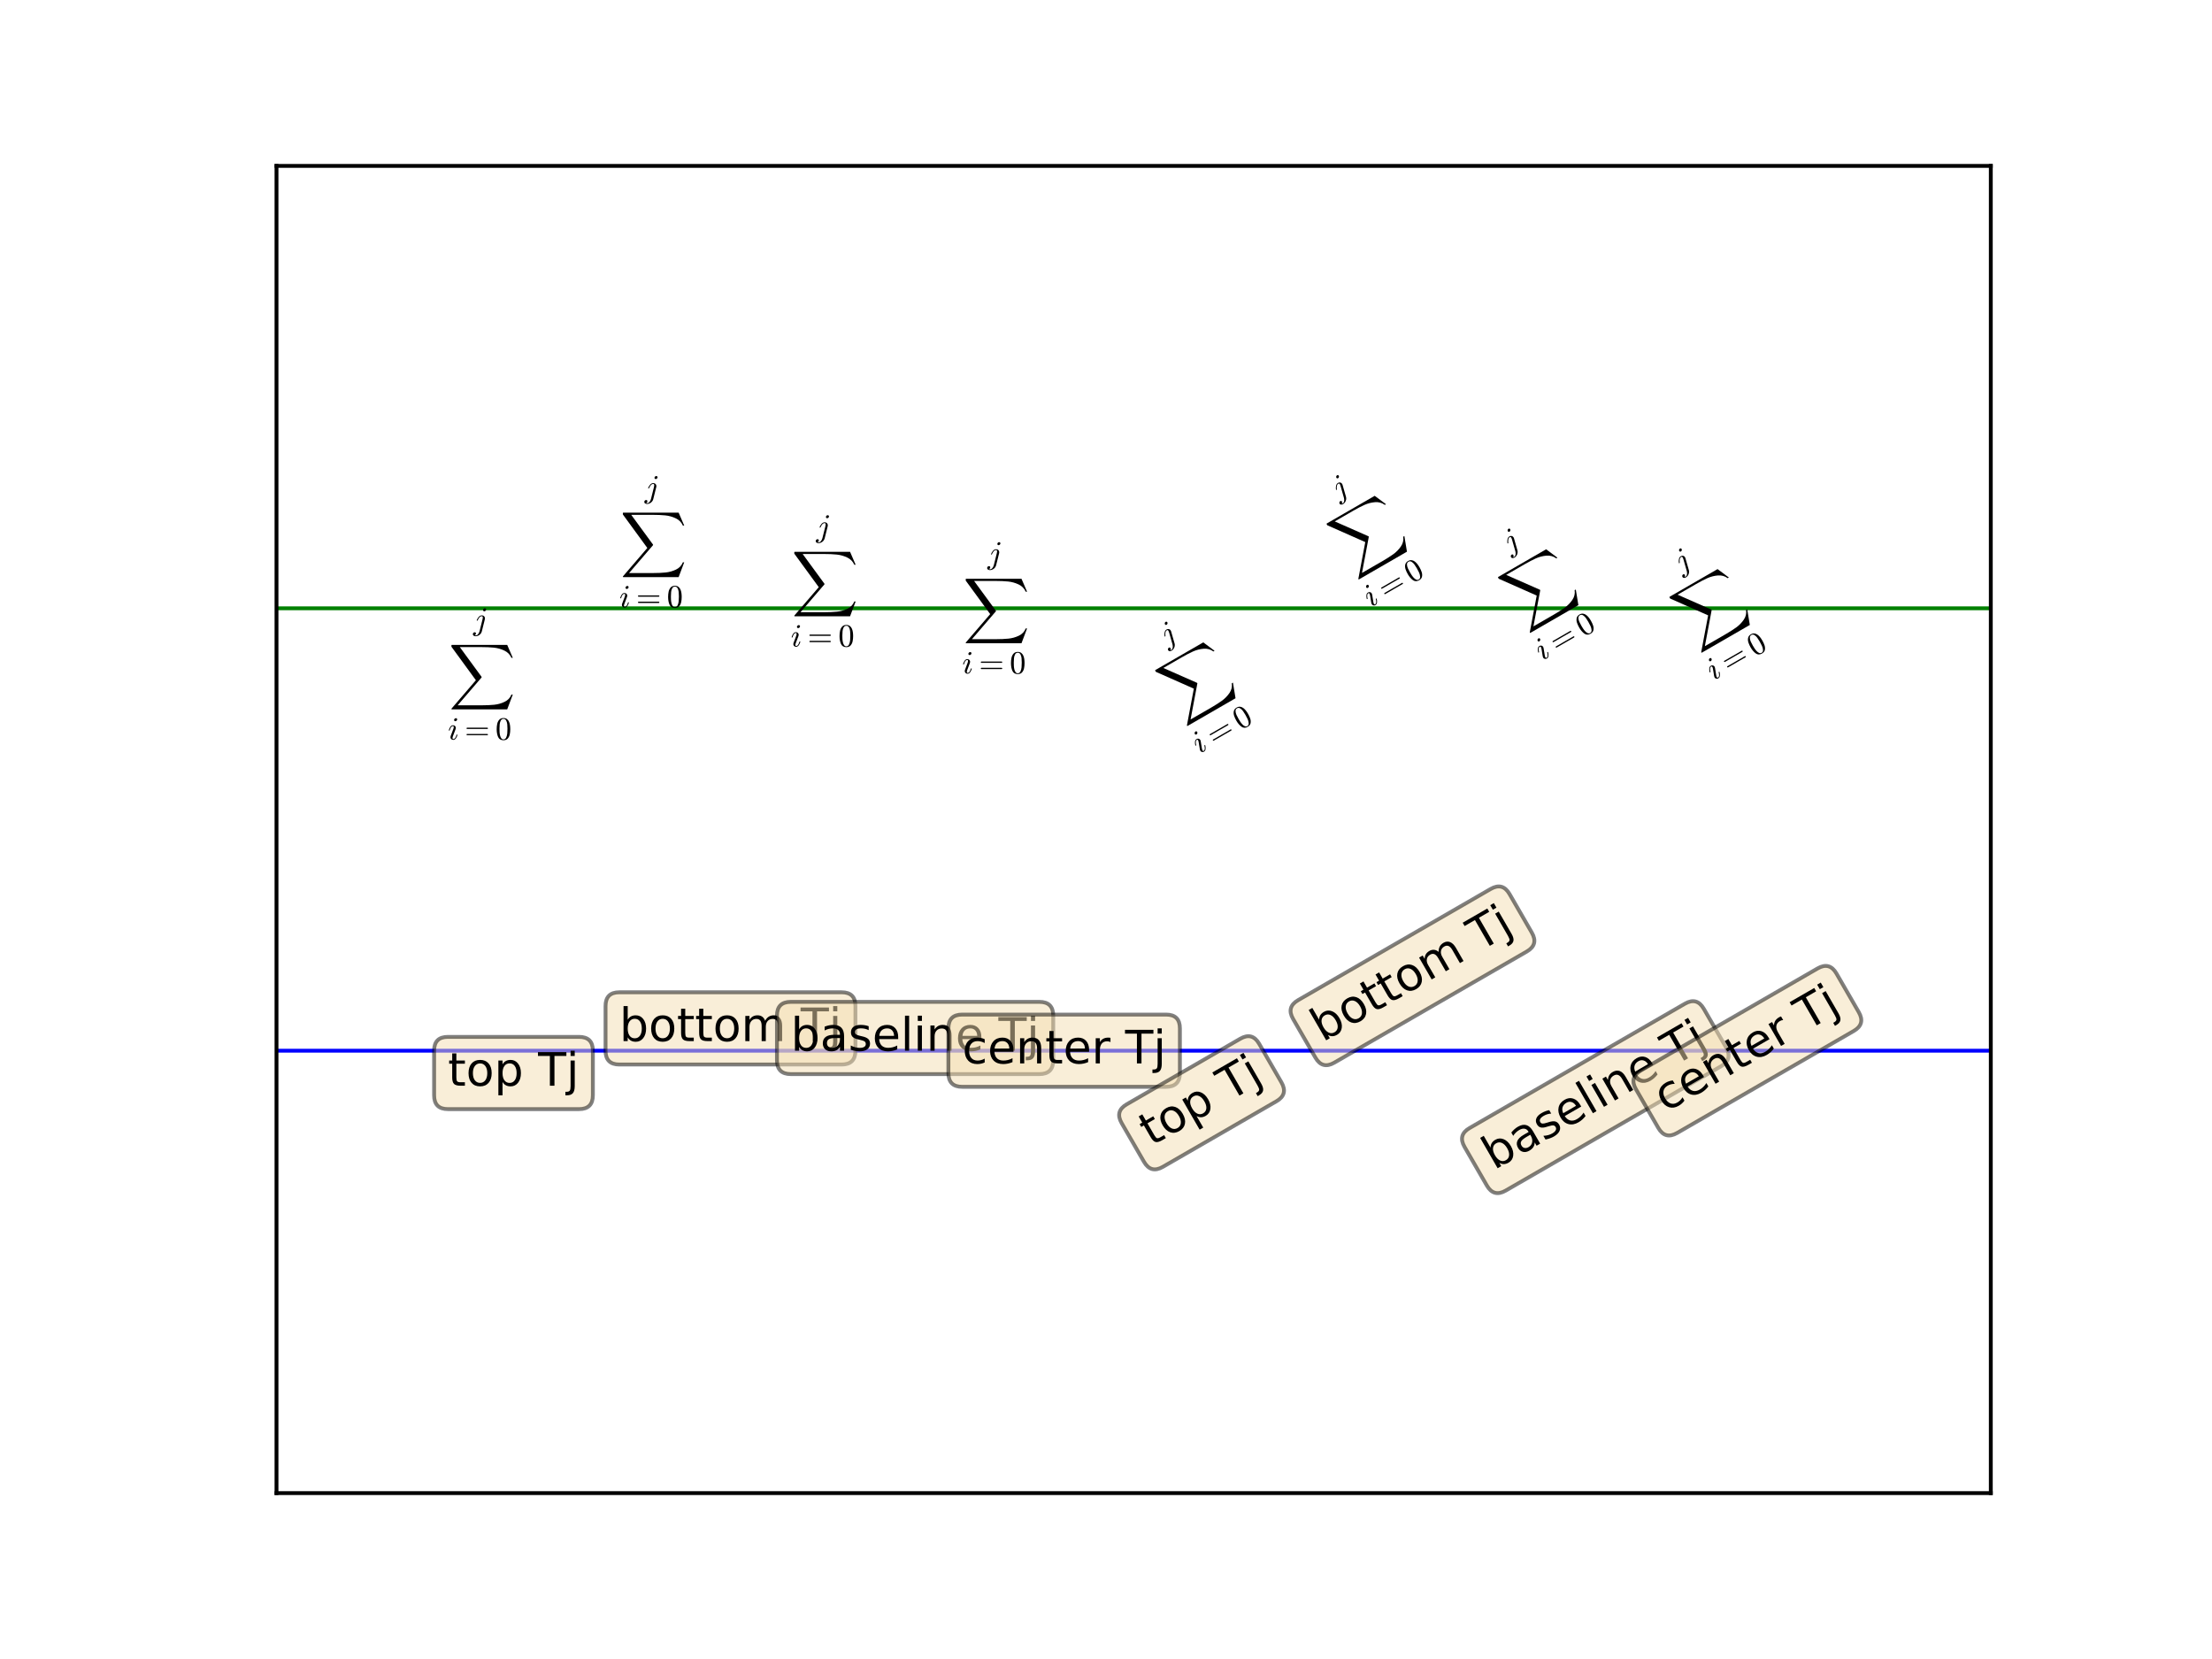<svg xmlns="http://www.w3.org/2000/svg" xmlns:xlink="http://www.w3.org/1999/xlink" width="768" height="576" version="1.1" viewBox="0 0 576 432"><defs><style type="text/css">*{stroke-linecap:butt;stroke-linejoin:round}</style></defs><g id="figure_1"><g id="patch_1"><path d="M 0 432 L 576 432 L 576 0 L 0 0 z" style="fill:#fff"/></g><g id="axes_1"><g id="patch_2"><path d="M 72 388.8 L 518.4 388.8 L 518.4 43.2 L 72 43.2 z" style="fill:#fff"/></g><g id="line2d_1"><path d="M 72 273.6 L 518.4 273.6" clip-path="url(#p186664eb7c)" style="fill:none;stroke:#00f;stroke-linecap:square"/></g><g id="line2d_2"><path d="M 72 158.4 L 518.4 158.4" clip-path="url(#p186664eb7c)" style="fill:none;stroke:green;stroke-linecap:square"/></g><g id="patch_3"><path d="M 72 388.8 L 72 43.2" style="fill:none;stroke:#000;stroke-linecap:square;stroke-linejoin:miter"/></g><g id="patch_4"><path d="M 518.4 388.8 L 518.4 43.2" style="fill:none;stroke:#000;stroke-linecap:square;stroke-linejoin:miter"/></g><g id="patch_5"><path d="M 72 388.8 L 518.4 388.8" style="fill:none;stroke:#000;stroke-linecap:square;stroke-linejoin:miter"/></g><g id="patch_6"><path d="M 72 43.2 L 518.4 43.2" style="fill:none;stroke:#000;stroke-linecap:square;stroke-linejoin:miter"/></g><g id="text_1"><g id="patch_7"><path d="M 116.64 288.814 L 150.782 288.814 Q 154.382 288.814 154.382 285.214 L 154.382 273.6 Q 154.382 270 150.782 270 L 116.64 270 Q 113.04 270 113.04 273.6 L 113.04 285.214 Q 113.04 288.814 116.64 288.814 z" style="fill:wheat;opacity:.5;stroke:#000;stroke-linejoin:miter"/></g><defs><path id="DejaVuSans-74" d="M 18.312 70.219 L 18.312 54.688 L 36.812 54.688 L 36.812 47.703 L 18.312 47.703 L 18.312 18.016 Q 18.312 11.328 20.141 9.422 Q 21.969 7.516 27.594 7.516 L 36.812 7.516 L 36.812 0 L 27.594 0 Q 17.188 0 13.234 3.875 Q 9.281 7.766 9.281 18.016 L 9.281 47.703 L 2.688 47.703 L 2.688 54.688 L 9.281 54.688 L 9.281 70.219 z"/><path id="DejaVuSans-6f" d="M 30.609 48.391 Q 23.391 48.391 19.188 42.75 Q 14.984 37.109 14.984 27.297 Q 14.984 17.484 19.156 11.844 Q 23.344 6.203 30.609 6.203 Q 37.797 6.203 41.984 11.859 Q 46.188 17.531 46.188 27.297 Q 46.188 37.016 41.984 42.703 Q 37.797 48.391 30.609 48.391 M 30.609 56 Q 42.328 56 49.016 48.375 Q 55.719 40.766 55.719 27.297 Q 55.719 13.875 49.016 6.219 Q 42.328 -1.422 30.609 -1.422 Q 18.844 -1.422 12.172 6.219 Q 5.516 13.875 5.516 27.297 Q 5.516 40.766 12.172 48.375 Q 18.844 56 30.609 56"/><path id="DejaVuSans-70" d="M 18.109 8.203 L 18.109 -20.797 L 9.078 -20.797 L 9.078 54.688 L 18.109 54.688 L 18.109 46.391 Q 20.953 51.266 25.266 53.625 Q 29.594 56 35.594 56 Q 45.562 56 51.781 48.094 Q 58.016 40.188 58.016 27.297 Q 58.016 14.406 51.781 6.484 Q 45.562 -1.422 35.594 -1.422 Q 29.594 -1.422 25.266 0.953 Q 20.953 3.328 18.109 8.203 M 48.688 27.297 Q 48.688 37.203 44.609 42.844 Q 40.531 48.484 33.406 48.484 Q 26.266 48.484 22.188 42.844 Q 18.109 37.203 18.109 27.297 Q 18.109 17.391 22.188 11.75 Q 26.266 6.109 33.406 6.109 Q 40.531 6.109 44.609 11.75 Q 48.688 17.391 48.688 27.297"/><path id="DejaVuSans-20"/><path id="DejaVuSans-54" d="M -0.297 72.906 L 61.375 72.906 L 61.375 64.594 L 35.5 64.594 L 35.5 0 L 25.594 0 L 25.594 64.594 L -0.297 64.594 z"/><path id="DejaVuSans-6a" d="M 9.422 54.688 L 18.406 54.688 L 18.406 -0.984 Q 18.406 -11.422 14.422 -16.109 Q 10.453 -20.797 1.609 -20.797 L -1.812 -20.797 L -1.812 -13.188 L 0.594 -13.188 Q 5.719 -13.188 7.562 -10.812 Q 9.422 -8.453 9.422 -0.984 z M 9.422 75.984 L 18.406 75.984 L 18.406 64.594 L 9.422 64.594 z"/></defs><g transform="translate(116.64 282.718)scale(0.12 -0.12)"><use xlink:href="#DejaVuSans-74"/><use x="39.209" xlink:href="#DejaVuSans-6f"/><use x="100.391" xlink:href="#DejaVuSans-70"/><use x="163.867" xlink:href="#DejaVuSans-20"/><use x="195.654" xlink:href="#DejaVuSans-54"/><use x="256.738" xlink:href="#DejaVuSans-6a"/></g></g><g id="text_2"><defs><path id="Cmmi10-69" d="M 7.812 7.172 Q 7.812 9.031 8.594 11.078 L 16.703 32.625 Q 18.016 36.281 18.016 38.625 Q 18.016 41.609 15.828 41.609 Q 11.859 41.609 9.297 37.531 Q 6.734 33.453 5.516 28.422 Q 5.328 27.781 4.688 27.781 L 3.516 27.781 Q 2.688 27.781 2.688 28.719 L 2.688 29 Q 4.297 34.969 7.609 39.578 Q 10.938 44.188 16.016 44.188 Q 19.578 44.188 22.047 41.844 Q 24.516 39.5 24.516 35.891 Q 24.516 34.031 23.688 31.984 L 15.578 10.5 Q 14.203 7.172 14.203 4.5 Q 14.203 1.516 16.5 1.516 Q 20.406 1.516 23.016 5.688 Q 25.641 9.859 26.703 14.703 Q 26.906 15.281 27.484 15.281 L 28.719 15.281 Q 29.109 15.281 29.344 15.016 Q 29.594 14.75 29.594 14.406 Q 29.594 14.312 29.5 14.109 Q 28.125 8.453 24.734 3.656 Q 21.344 -1.125 16.312 -1.125 Q 12.797 -1.125 10.297 1.297 Q 7.812 3.719 7.812 7.172 M 19.094 60.594 Q 19.094 62.703 20.844 64.406 Q 22.609 66.109 24.703 66.109 Q 26.422 66.109 27.516 65.062 Q 28.609 64.016 28.609 62.406 Q 28.609 60.156 26.828 58.469 Q 25.047 56.781 22.906 56.781 Q 21.297 56.781 20.188 57.875 Q 19.094 58.984 19.094 60.594"/><path id="Cmr10-30" d="M 25 -2.203 Q 12.75 -2.203 8.328 7.875 Q 3.906 17.969 3.906 31.891 Q 3.906 40.578 5.484 48.234 Q 7.078 55.906 11.781 61.25 Q 16.5 66.609 25 66.609 Q 31.594 66.609 35.781 63.375 Q 39.984 60.156 42.188 55.047 Q 44.391 49.953 45.188 44.109 Q 46 38.281 46 31.891 Q 46 23.297 44.406 15.797 Q 42.828 8.297 38.188 3.047 Q 33.547 -2.203 25 -2.203 M 25 0.391 Q 30.562 0.391 33.297 6.094 Q 36.031 11.812 36.672 18.75 Q 37.312 25.688 37.312 33.5 Q 37.312 41.016 36.672 47.359 Q 36.031 53.719 33.312 58.859 Q 30.609 64.016 25 64.016 Q 19.344 64.016 16.609 58.828 Q 13.875 53.656 13.234 47.328 Q 12.594 41.016 12.594 33.5 Q 12.594 27.938 12.859 23 Q 13.141 18.062 14.312 12.812 Q 15.484 7.562 18.094 3.969 Q 20.703 0.391 25 0.391"/><path id="Cmmi10-6a" d="M -1.312 -14.203 Q -1.312 -11.766 0.359 -9.984 Q 2.047 -8.203 4.5 -8.203 Q 6.109 -8.203 7.203 -9.203 Q 8.297 -10.203 8.297 -11.812 Q 8.297 -13.719 7.094 -15.25 Q 5.906 -16.797 4.109 -17.281 Q 5.859 -17.922 7.625 -17.922 Q 11.859 -17.922 14.984 -13.984 Q 18.109 -10.062 19.391 -5.172 L 28.812 32.422 Q 29.5 35.297 29.5 37.312 Q 29.5 41.609 26.516 41.609 Q 22.125 41.609 18.828 37.625 Q 15.531 33.641 13.484 28.422 Q 13.281 27.781 12.703 27.781 L 11.531 27.781 Q 10.688 27.781 10.688 28.719 L 10.688 29 Q 12.938 35.016 17.078 39.594 Q 21.234 44.188 26.703 44.188 Q 30.859 44.188 33.516 41.594 Q 36.188 39.016 36.188 35.016 Q 36.188 33.594 35.891 32.172 L 26.422 -5.812 Q 25.391 -9.859 22.5 -13.234 Q 19.625 -16.609 15.625 -18.562 Q 11.625 -20.516 7.422 -20.516 Q 4.047 -20.516 1.359 -18.891 Q -1.312 -17.281 -1.312 -14.203 M 30.328 60.594 Q 30.328 62.797 32.031 64.453 Q 33.734 66.109 35.891 66.109 Q 37.594 66.109 38.688 65.062 Q 39.797 64.016 39.797 62.406 Q 39.797 60.156 38.016 58.469 Q 36.234 56.781 34.078 56.781 Q 32.469 56.781 31.391 57.906 Q 30.328 59.031 30.328 60.594"/><path id="Cmex10-58" d="M 6.594 -139.984 Q 5.609 -139.984 5.609 -138.922 Q 5.609 -138.484 5.906 -138.188 L 58.688 -76.703 L 5.906 -4.391 Q 5.609 -4.109 5.609 -3.906 L 5.609 -0.875 Q 5.609 -0.531 5.922 -0.266 Q 6.25 0 6.594 0 L 126.609 0 L 138.719 -28.078 L 135.797 -28.078 Q 131.156 -17.438 120.266 -12.297 Q 109.375 -7.172 97.531 -5.969 Q 85.688 -4.781 70.016 -4.781 L 23.781 -4.781 L 71 -69.281 Q 71.188 -69.672 71.188 -70.016 Q 71.188 -70.312 71 -70.703 L 19.094 -131.109 L 71 -131.109 Q 86.375 -131.109 98.266 -129.906 Q 110.156 -128.719 120.922 -123.562 Q 131.688 -118.406 135.797 -107.812 L 138.719 -107.812 L 126.609 -139.984 z"/><path id="Cmr10-3d" d="M 7.516 13.281 Q 6.688 13.281 6.141 13.906 Q 5.609 14.547 5.609 15.281 Q 5.609 16.109 6.141 16.688 Q 6.688 17.281 7.516 17.281 L 70.312 17.281 Q 71.047 17.281 71.578 16.688 Q 72.125 16.109 72.125 15.281 Q 72.125 14.547 71.578 13.906 Q 71.047 13.281 70.312 13.281 z M 7.516 32.719 Q 6.688 32.719 6.141 33.297 Q 5.609 33.891 5.609 34.719 Q 5.609 35.453 6.141 36.078 Q 6.688 36.719 7.516 36.719 L 70.312 36.719 Q 71.047 36.719 71.578 36.078 Q 72.125 35.453 72.125 34.719 Q 72.125 33.891 71.578 33.297 Q 71.047 32.719 70.312 32.719 z"/></defs><g transform="translate(116.64 182.64)scale(0.12 -0.12)"><use transform="translate(55 155.723)scale(0.7)" xlink:href="#Cmmi10-6a"/><use transform="translate(2 122.612)" xlink:href="#Cmex10-58"/><use transform="translate(0 -82.748)scale(0.7)" xlink:href="#Cmmi10-69"/><use transform="translate(36.388 -82.748)scale(0.7)" xlink:href="#Cmr10-3d"/><use transform="translate(103.059 -82.748)scale(0.7)" xlink:href="#Cmr10-30"/></g></g><g id="text_3"><g id="patch_8"><path d="M 161.28 277.2 L 219.157 277.2 Q 222.757 277.2 222.757 273.6 L 222.757 261.986 Q 222.757 258.386 219.157 258.386 L 161.28 258.386 Q 157.68 258.386 157.68 261.986 L 157.68 273.6 Q 157.68 277.2 161.28 277.2 z" style="fill:wheat;opacity:.5;stroke:#000;stroke-linejoin:miter"/></g><defs><path id="DejaVuSans-62" d="M 48.688 27.297 Q 48.688 37.203 44.609 42.844 Q 40.531 48.484 33.406 48.484 Q 26.266 48.484 22.188 42.844 Q 18.109 37.203 18.109 27.297 Q 18.109 17.391 22.188 11.75 Q 26.266 6.109 33.406 6.109 Q 40.531 6.109 44.609 11.75 Q 48.688 17.391 48.688 27.297 M 18.109 46.391 Q 20.953 51.266 25.266 53.625 Q 29.594 56 35.594 56 Q 45.562 56 51.781 48.094 Q 58.016 40.188 58.016 27.297 Q 58.016 14.406 51.781 6.484 Q 45.562 -1.422 35.594 -1.422 Q 29.594 -1.422 25.266 0.953 Q 20.953 3.328 18.109 8.203 L 18.109 0 L 9.078 0 L 9.078 75.984 L 18.109 75.984 z"/><path id="DejaVuSans-6d" d="M 52 44.188 Q 55.375 50.25 60.062 53.125 Q 64.75 56 71.094 56 Q 79.641 56 84.281 50.016 Q 88.922 44.047 88.922 33.016 L 88.922 0 L 79.891 0 L 79.891 32.719 Q 79.891 40.578 77.094 44.375 Q 74.312 48.188 68.609 48.188 Q 61.625 48.188 57.562 43.547 Q 53.516 38.922 53.516 30.906 L 53.516 0 L 44.484 0 L 44.484 32.719 Q 44.484 40.625 41.703 44.406 Q 38.922 48.188 33.109 48.188 Q 26.219 48.188 22.156 43.531 Q 18.109 38.875 18.109 30.906 L 18.109 0 L 9.078 0 L 9.078 54.688 L 18.109 54.688 L 18.109 46.188 Q 21.188 51.219 25.484 53.609 Q 29.781 56 35.688 56 Q 41.656 56 45.828 52.969 Q 50 49.953 52 44.188"/></defs><g transform="translate(161.28 271.104)scale(0.12 -0.12)"><use xlink:href="#DejaVuSans-62"/><use x="63.477" xlink:href="#DejaVuSans-6f"/><use x="124.658" xlink:href="#DejaVuSans-74"/><use x="163.867" xlink:href="#DejaVuSans-74"/><use x="203.076" xlink:href="#DejaVuSans-6f"/><use x="264.258" xlink:href="#DejaVuSans-6d"/><use x="361.67" xlink:href="#DejaVuSans-20"/><use x="393.457" xlink:href="#DejaVuSans-54"/><use x="454.541" xlink:href="#DejaVuSans-6a"/></g></g><g id="text_4"><g transform="translate(161.28 148.2)scale(0.12 -0.12)"><use transform="translate(55 155.723)scale(0.7)" xlink:href="#Cmmi10-6a"/><use transform="translate(2 122.612)" xlink:href="#Cmex10-58"/><use transform="translate(0 -82.748)scale(0.7)" xlink:href="#Cmmi10-69"/><use transform="translate(36.388 -82.748)scale(0.7)" xlink:href="#Cmr10-3d"/><use transform="translate(103.059 -82.748)scale(0.7)" xlink:href="#Cmr10-30"/></g></g><g id="text_5"><g id="patch_9"><path d="M 205.92 279.696 L 270.66 279.696 Q 274.26 279.696 274.26 276.096 L 274.26 264.482 Q 274.26 260.882 270.66 260.882 L 205.92 260.882 Q 202.32 260.882 202.32 264.482 L 202.32 276.096 Q 202.32 279.696 205.92 279.696 z" style="fill:wheat;opacity:.5;stroke:#000;stroke-linejoin:miter"/></g><defs><path id="DejaVuSans-61" d="M 34.281 27.484 Q 23.391 27.484 19.188 25 Q 14.984 22.516 14.984 16.5 Q 14.984 11.719 18.141 8.906 Q 21.297 6.109 26.703 6.109 Q 34.188 6.109 38.703 11.406 Q 43.219 16.703 43.219 25.484 L 43.219 27.484 z M 52.203 31.203 L 52.203 0 L 43.219 0 L 43.219 8.297 Q 40.141 3.328 35.547 0.953 Q 30.953 -1.422 24.312 -1.422 Q 15.922 -1.422 10.953 3.297 Q 6 8.016 6 15.922 Q 6 25.141 12.172 29.828 Q 18.359 34.516 30.609 34.516 L 43.219 34.516 L 43.219 35.406 Q 43.219 41.609 39.141 45 Q 35.062 48.391 27.688 48.391 Q 23 48.391 18.547 47.266 Q 14.109 46.141 10.016 43.891 L 10.016 52.203 Q 14.938 54.109 19.578 55.047 Q 24.219 56 28.609 56 Q 40.484 56 46.344 49.844 Q 52.203 43.703 52.203 31.203"/><path id="DejaVuSans-73" d="M 44.281 53.078 L 44.281 44.578 Q 40.484 46.531 36.375 47.5 Q 32.281 48.484 27.875 48.484 Q 21.188 48.484 17.844 46.438 Q 14.5 44.391 14.5 40.281 Q 14.5 37.156 16.891 35.375 Q 19.281 33.594 26.516 31.984 L 29.594 31.297 Q 39.156 29.25 43.188 25.516 Q 47.219 21.781 47.219 15.094 Q 47.219 7.469 41.188 3.016 Q 35.156 -1.422 24.609 -1.422 Q 20.219 -1.422 15.453 -0.562 Q 10.688 0.297 5.422 2 L 5.422 11.281 Q 10.406 8.688 15.234 7.391 Q 20.062 6.109 24.812 6.109 Q 31.156 6.109 34.562 8.281 Q 37.984 10.453 37.984 14.406 Q 37.984 18.062 35.516 20.016 Q 33.062 21.969 24.703 23.781 L 21.578 24.516 Q 13.234 26.266 9.516 29.906 Q 5.812 33.547 5.812 39.891 Q 5.812 47.609 11.281 51.797 Q 16.75 56 26.812 56 Q 31.781 56 36.172 55.266 Q 40.578 54.547 44.281 53.078"/><path id="DejaVuSans-65" d="M 56.203 29.594 L 56.203 25.203 L 14.891 25.203 Q 15.484 15.922 20.484 11.062 Q 25.484 6.203 34.422 6.203 Q 39.594 6.203 44.453 7.469 Q 49.312 8.734 54.109 11.281 L 54.109 2.781 Q 49.266 0.734 44.188 -0.344 Q 39.109 -1.422 33.891 -1.422 Q 20.797 -1.422 13.156 6.188 Q 5.516 13.812 5.516 26.812 Q 5.516 40.234 12.766 48.109 Q 20.016 56 32.328 56 Q 43.359 56 49.781 48.891 Q 56.203 41.797 56.203 29.594 M 47.219 32.234 Q 47.125 39.594 43.094 43.984 Q 39.062 48.391 32.422 48.391 Q 24.906 48.391 20.391 44.141 Q 15.875 39.891 15.188 32.172 z"/><path id="DejaVuSans-6c" d="M 9.422 75.984 L 18.406 75.984 L 18.406 0 L 9.422 0 z"/><path id="DejaVuSans-69" d="M 9.422 54.688 L 18.406 54.688 L 18.406 0 L 9.422 0 z M 9.422 75.984 L 18.406 75.984 L 18.406 64.594 L 9.422 64.594 z"/><path id="DejaVuSans-6e" d="M 54.891 33.016 L 54.891 0 L 45.906 0 L 45.906 32.719 Q 45.906 40.484 42.875 44.328 Q 39.844 48.188 33.797 48.188 Q 26.516 48.188 22.312 43.547 Q 18.109 38.922 18.109 30.906 L 18.109 0 L 9.078 0 L 9.078 54.688 L 18.109 54.688 L 18.109 46.188 Q 21.344 51.125 25.703 53.562 Q 30.078 56 35.797 56 Q 45.219 56 50.047 50.172 Q 54.891 44.344 54.891 33.016"/></defs><g transform="translate(205.92 273.6)scale(0.12 -0.12)"><use xlink:href="#DejaVuSans-62"/><use x="63.477" xlink:href="#DejaVuSans-61"/><use x="124.756" xlink:href="#DejaVuSans-73"/><use x="176.855" xlink:href="#DejaVuSans-65"/><use x="238.379" xlink:href="#DejaVuSans-6c"/><use x="266.162" xlink:href="#DejaVuSans-69"/><use x="293.945" xlink:href="#DejaVuSans-6e"/><use x="357.324" xlink:href="#DejaVuSans-65"/><use x="418.848" xlink:href="#DejaVuSans-20"/><use x="450.635" xlink:href="#DejaVuSans-54"/><use x="511.719" xlink:href="#DejaVuSans-6a"/></g></g><g id="text_6"><g transform="translate(205.92 158.4)scale(0.12 -0.12)"><use transform="translate(55 155.723)scale(0.7)" xlink:href="#Cmmi10-6a"/><use transform="translate(2 122.612)" xlink:href="#Cmex10-58"/><use transform="translate(0 -82.748)scale(0.7)" xlink:href="#Cmmi10-69"/><use transform="translate(36.388 -82.748)scale(0.7)" xlink:href="#Cmr10-3d"/><use transform="translate(103.059 -82.748)scale(0.7)" xlink:href="#Cmr10-30"/></g></g><g id="text_7"><g id="patch_10"><path d="M 250.56 283.007 L 303.645 283.007 Q 307.245 283.007 307.245 279.407 L 307.245 267.793 Q 307.245 264.193 303.645 264.193 L 250.56 264.193 Q 246.96 264.193 246.96 267.793 L 246.96 279.407 Q 246.96 283.007 250.56 283.007 z" style="fill:wheat;opacity:.5;stroke:#000;stroke-linejoin:miter"/></g><defs><path id="DejaVuSans-63" d="M 48.781 52.594 L 48.781 44.188 Q 44.969 46.297 41.141 47.344 Q 37.312 48.391 33.406 48.391 Q 24.656 48.391 19.812 42.844 Q 14.984 37.312 14.984 27.297 Q 14.984 17.281 19.812 11.734 Q 24.656 6.203 33.406 6.203 Q 37.312 6.203 41.141 7.25 Q 44.969 8.297 48.781 10.406 L 48.781 2.094 Q 45.016 0.344 40.984 -0.531 Q 36.969 -1.422 32.422 -1.422 Q 20.062 -1.422 12.781 6.344 Q 5.516 14.109 5.516 27.297 Q 5.516 40.672 12.859 48.328 Q 20.219 56 33.016 56 Q 37.156 56 41.109 55.141 Q 45.062 54.297 48.781 52.594"/><path id="DejaVuSans-72" d="M 41.109 46.297 Q 39.594 47.172 37.812 47.578 Q 36.031 48 33.891 48 Q 26.266 48 22.188 43.047 Q 18.109 38.094 18.109 28.812 L 18.109 0 L 9.078 0 L 9.078 54.688 L 18.109 54.688 L 18.109 46.188 Q 20.953 51.172 25.484 53.578 Q 30.031 56 36.531 56 Q 37.453 56 38.578 55.875 Q 39.703 55.766 41.062 55.516 z"/></defs><g transform="translate(250.56 276.911)scale(0.12 -0.12)"><use xlink:href="#DejaVuSans-63"/><use x="54.98" xlink:href="#DejaVuSans-65"/><use x="116.504" xlink:href="#DejaVuSans-6e"/><use x="179.883" xlink:href="#DejaVuSans-74"/><use x="219.092" xlink:href="#DejaVuSans-65"/><use x="280.615" xlink:href="#DejaVuSans-72"/><use x="321.729" xlink:href="#DejaVuSans-20"/><use x="353.516" xlink:href="#DejaVuSans-54"/><use x="414.6" xlink:href="#DejaVuSans-6a"/></g></g><g id="text_8"><g transform="translate(250.56 165.42)scale(0.12 -0.12)"><use transform="translate(55 155.723)scale(0.7)" xlink:href="#Cmmi10-6a"/><use transform="translate(2 122.612)" xlink:href="#Cmex10-58"/><use transform="translate(0 -82.748)scale(0.7)" xlink:href="#Cmmi10-69"/><use transform="translate(36.388 -82.748)scale(0.7)" xlink:href="#Cmr10-3d"/><use transform="translate(103.059 -82.748)scale(0.7)" xlink:href="#Cmr10-30"/></g></g><g id="text_9"><g id="patch_11"><path d="M 302.807 303.846 L 332.375 286.775 Q 335.492 284.975 333.692 281.858 L 327.885 271.8 Q 326.085 268.682 322.968 270.482 L 293.4 287.553 Q 290.282 289.353 292.082 292.471 L 297.889 302.529 Q 299.689 305.646 302.807 303.846 z" style="fill:wheat;opacity:.5;stroke:#000;stroke-linejoin:miter"/></g><g transform="translate(299.759 298.567)rotate(-30)scale(0.12 -0.12)"><use xlink:href="#DejaVuSans-74"/><use x="39.209" xlink:href="#DejaVuSans-6f"/><use x="100.391" xlink:href="#DejaVuSans-70"/><use x="163.867" xlink:href="#DejaVuSans-20"/><use x="195.654" xlink:href="#DejaVuSans-54"/><use x="256.738" xlink:href="#DejaVuSans-6a"/></g></g><g id="text_10"><g transform="translate(307.32 187.732)rotate(-30)scale(0.12 -0.12)"><use transform="translate(55 155.723)scale(0.7)" xlink:href="#Cmmi10-6a"/><use transform="translate(2 122.612)" xlink:href="#Cmex10-58"/><use transform="translate(0 -82.748)scale(0.7)" xlink:href="#Cmmi10-69"/><use transform="translate(36.388 -82.748)scale(0.7)" xlink:href="#Cmr10-3d"/><use transform="translate(103.059 -82.748)scale(0.7)" xlink:href="#Cmr10-30"/></g></g><g id="text_11"><g id="patch_12"><path d="M 347.447 276.718 L 397.57 247.779 Q 400.688 245.979 398.888 242.861 L 393.081 232.803 Q 391.281 229.686 388.163 231.486 L 338.04 260.425 Q 334.922 262.225 336.722 265.342 L 342.529 275.4 Q 344.329 278.518 347.447 276.718 z" style="fill:wheat;opacity:.5;stroke:#000;stroke-linejoin:miter"/></g><g transform="translate(344.399 271.439)rotate(-30)scale(0.12 -0.12)"><use xlink:href="#DejaVuSans-62"/><use x="63.477" xlink:href="#DejaVuSans-6f"/><use x="124.658" xlink:href="#DejaVuSans-74"/><use x="163.867" xlink:href="#DejaVuSans-74"/><use x="203.076" xlink:href="#DejaVuSans-6f"/><use x="264.258" xlink:href="#DejaVuSans-6d"/><use x="361.67" xlink:href="#DejaVuSans-20"/><use x="393.457" xlink:href="#DejaVuSans-54"/><use x="454.541" xlink:href="#DejaVuSans-6a"/></g></g><g id="text_12"><g transform="translate(351.96 149.567)rotate(-30)scale(0.12 -0.12)"><use transform="translate(55 155.723)scale(0.7)" xlink:href="#Cmmi10-6a"/><use transform="translate(2 122.612)" xlink:href="#Cmex10-58"/><use transform="translate(0 -82.748)scale(0.7)" xlink:href="#Cmmi10-69"/><use transform="translate(36.388 -82.748)scale(0.7)" xlink:href="#Cmr10-3d"/><use transform="translate(103.059 -82.748)scale(0.7)" xlink:href="#Cmr10-30"/></g></g><g id="text_13"><g id="patch_13"><path d="M 392.087 310.027 L 448.153 277.657 Q 451.271 275.857 449.471 272.74 L 443.664 262.682 Q 441.864 259.564 438.746 261.364 L 382.68 293.734 Q 379.562 295.534 381.362 298.652 L 387.169 308.71 Q 388.969 311.827 392.087 310.027 z" style="fill:wheat;opacity:.5;stroke:#000;stroke-linejoin:miter"/></g><g transform="translate(389.039 304.748)rotate(-30)scale(0.12 -0.12)"><use xlink:href="#DejaVuSans-62"/><use x="63.477" xlink:href="#DejaVuSans-61"/><use x="124.756" xlink:href="#DejaVuSans-73"/><use x="176.855" xlink:href="#DejaVuSans-65"/><use x="238.379" xlink:href="#DejaVuSans-6c"/><use x="266.162" xlink:href="#DejaVuSans-69"/><use x="293.945" xlink:href="#DejaVuSans-6e"/><use x="357.324" xlink:href="#DejaVuSans-65"/><use x="418.848" xlink:href="#DejaVuSans-20"/><use x="450.635" xlink:href="#DejaVuSans-54"/><use x="511.719" xlink:href="#DejaVuSans-6a"/></g></g><g id="text_14"><g transform="translate(396.6 163.492)rotate(-30)scale(0.12 -0.12)"><use transform="translate(55 155.723)scale(0.7)" xlink:href="#Cmmi10-6a"/><use transform="translate(2 122.612)" xlink:href="#Cmex10-58"/><use transform="translate(0 -82.748)scale(0.7)" xlink:href="#Cmmi10-69"/><use transform="translate(36.388 -82.748)scale(0.7)" xlink:href="#Cmr10-3d"/><use transform="translate(103.059 -82.748)scale(0.7)" xlink:href="#Cmr10-30"/></g></g><g id="text_15"><g id="patch_14"><path d="M 436.727 295.018 L 482.7 268.475 Q 485.818 266.675 484.018 263.558 L 478.211 253.5 Q 476.411 250.382 473.293 252.182 L 427.32 278.725 Q 424.202 280.525 426.002 283.642 L 431.809 293.7 Q 433.609 296.818 436.727 295.018 z" style="fill:wheat;opacity:.5;stroke:#000;stroke-linejoin:miter"/></g><g transform="translate(433.679 289.739)rotate(-30)scale(0.12 -0.12)"><use xlink:href="#DejaVuSans-63"/><use x="54.98" xlink:href="#DejaVuSans-65"/><use x="116.504" xlink:href="#DejaVuSans-6e"/><use x="179.883" xlink:href="#DejaVuSans-74"/><use x="219.092" xlink:href="#DejaVuSans-65"/><use x="280.615" xlink:href="#DejaVuSans-72"/><use x="321.729" xlink:href="#DejaVuSans-20"/><use x="353.516" xlink:href="#DejaVuSans-54"/><use x="414.6" xlink:href="#DejaVuSans-6a"/></g></g><g id="text_16"><g transform="translate(441.24 168.649)rotate(-30)scale(0.12 -0.12)"><use transform="translate(55 155.723)scale(0.7)" xlink:href="#Cmmi10-6a"/><use transform="translate(2 122.612)" xlink:href="#Cmex10-58"/><use transform="translate(0 -82.748)scale(0.7)" xlink:href="#Cmmi10-69"/><use transform="translate(36.388 -82.748)scale(0.7)" xlink:href="#Cmr10-3d"/><use transform="translate(103.059 -82.748)scale(0.7)" xlink:href="#Cmr10-30"/></g></g></g></g><defs><clipPath id="p186664eb7c"><rect width="446.4" height="345.6" x="72" y="43.2"/></clipPath></defs></svg>